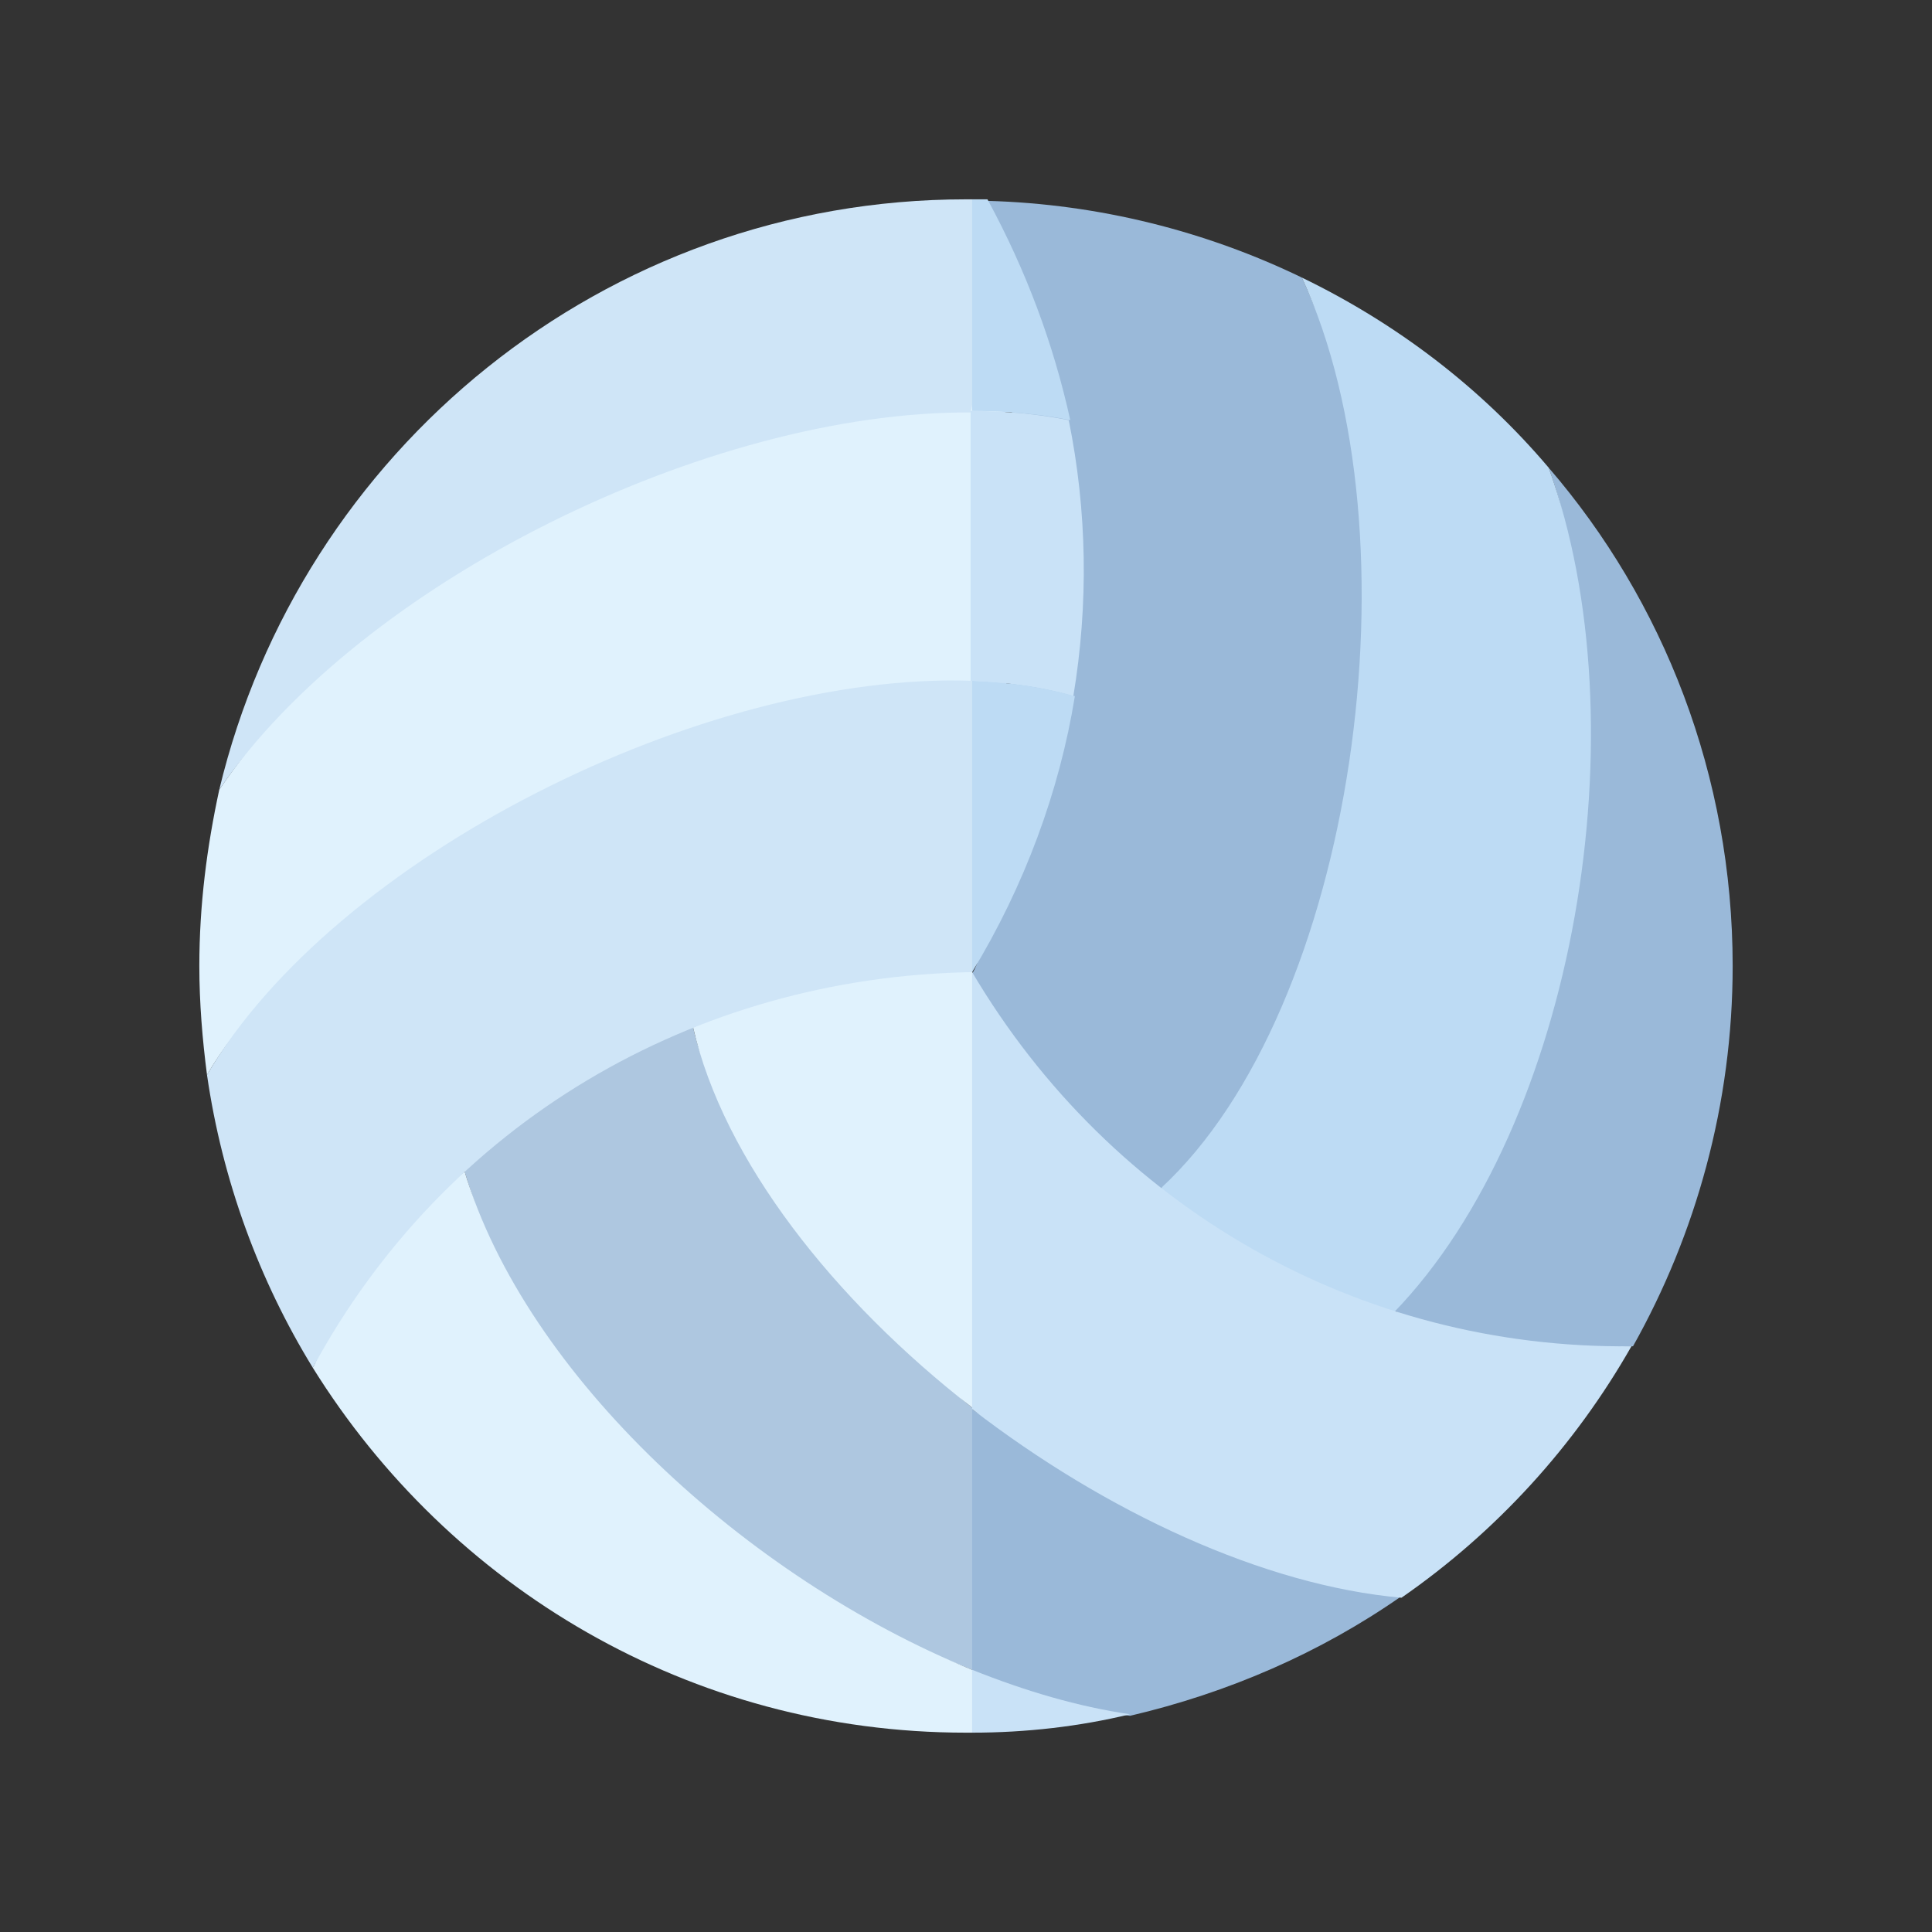 <?xml version="1.0" encoding="utf-8"?>
<!-- Generator: Adobe Illustrator 24.3.0, SVG Export Plug-In . SVG Version: 6.00 Build 0)  -->
<svg version="1.1" id="Layer_1" xmlns="http://www.w3.org/2000/svg" xmlns:xlink="http://www.w3.org/1999/xlink" x="0px" y="0px"
	 viewBox="0 0 126 126" enable-background="new 0 0 126 126" xml:space="preserve">
<rect x="0" y="0" width="126" height="126" fill="#333333" stroke="none"/>
<g>
	<g>
		<path fill="#AEC7E0" d="M45.2,67c-2.7,1.1-6.6-1.6-9.1,0c-2.5,1.6-3.6,7.4-5.8,9.4c2.3,7.6,6.7,16.7,13.9,22.9
			c5.4,4.7,12.8,7,19.2,9.6l2.1-7l-2.1-10.1c-3.5-2.7-5.8-7.3-8.5-10.5C50.5,76.3,46.4,72.4,45.2,67L45.2,67z"/>
		<path fill="#E0F2FD" d="M14.3,51.5C13.5,55.2,13,59,13,63c0,2.4,0.2,4.8,0.5,7.1c8.3-14.2,32.4-19.6,49.9-19l5.1-15l-5.1-15.9
			C46.2,20.1,23.6,37.9,14.3,51.5z"/>
		<g>
			<path fill="#9AB9D9" d="M84.9,18.1c-6.2-3-13.2-4.8-20.5-5c2.5,4.6,2.4,44.8-1,50.4c1.6,2.7,3.5,9.7,5.5,12
				c2.1,2.4,4.4,0.1,6.8,2C94.9,65.3,92.7,34.9,84.9,18.1L84.9,18.1z"/>
			<path fill="#9AB9D9" d="M113,63c0-12.4-4.5-23.8-12-32.5c6.1,16.8-3.5,38-10.1,55c2.5,0.8,3.1,4,5.7,4.4c2.6,0.4,7.2-2.1,9.9-2.1
				C110.6,80.5,113,72,113,63z"/>
		</g>
		<g>
			<path fill="#CFE5F7" d="M63,13c-23.6,0-43.4,16.4-48.7,38.5c9.2-13.5,31.9-24.7,49-24.6l1.3-6.1L63.4,13C63.3,13,63.1,13,63,13z"
				/>
		</g>
		<g>
			<path fill="#E0F2FD" d="M30.3,76.4c-1.9,1.8-5.4,0.1-7,2.2c-1.7,2.2-1.5,8.1-2.9,10.6C29.3,103.5,45,113,63,113
				c0.1,0,0.3,0,0.4,0l0.7-1.4l-0.7-2.7C48.7,102.9,34.3,89.7,30.3,76.4L30.3,76.4z"/>
			<path fill="#E0F2FD" d="M45.2,67c2,8.7,9.2,17.8,18.2,24.8l1.8-13.5l-1.8-15c-2.7,0-6.5-3.7-9.1-3.2C50.8,60.8,48.4,65.7,45.2,67
				L45.2,67z"/>
		</g>
		<g>
			<path fill="#9AB9D9" d="M91.4,104.1c-4.8-0.4-6.8-7.1-11.9-9.4c-4.5-2.1-12,0.3-16.1-2.8v17.1c1.7,0.7,2,2.4,3.7,2.9
				c1.7,0.5,4.9-0.3,6.6,0C80.1,110.4,86.1,107.8,91.4,104.1L91.4,104.1z"/>
			<path fill="#C9E2F7" d="M73.7,111.8c-3.4-0.5-6.8-1.5-10.3-2.9v4.1C66.9,113,70.4,112.6,73.7,111.8z"/>
		</g>
		<path fill="#BDDBF4" d="M64.4,13c-0.3,0-0.7,0-1,0v13.8c2.2,0,4.4,0.2,6.4,0.6C68.7,22.4,66.9,17.6,64.4,13z"/>
		<path fill="#C9E2F7" d="M69.7,27.4c-2-0.4-4.1-0.6-6.4-0.6v17.6c2.4,0.1,4.6,0.4,6.7,1C71,39.4,70.9,33.3,69.7,27.4z"/>
		<path fill="#BDDBF4" d="M101,30.5c-4.4-5.2-9.9-9.4-16.1-12.4c7.8,16.8,3.5,47.7-9.2,59.4c2.3,1.8,3.6,7.8,6.2,9.2
			c2.5,1.3,6.2-2,9-1.1C102.8,73.3,107.1,47.3,101,30.5L101,30.5z"/>
		<path fill="#C9E2F7" d="M63.4,63.4v28.5c8.7,6.7,19,11.5,28,12.3c6.2-4.3,11.3-9.9,15-16.4C88.7,88,72.5,78.8,63.4,63.4L63.4,63.4
			z"/>
		<path fill="#CFE5F7" d="M13.5,70.1c1,6.9,3.4,13.4,6.9,19.1C29,73.3,45.2,63.7,63.4,63.4l1.8-9.5l-1.8-9.5
			C45.9,43.8,21.8,55.9,13.5,70.1L13.5,70.1z"/>
		<path fill="#BDDBF4" d="M63.4,44.4v19c3.4-5.6,5.7-11.8,6.7-18C68,44.8,65.8,44.5,63.4,44.4L63.4,44.4z"/>
	</g>
</g>
</svg>
